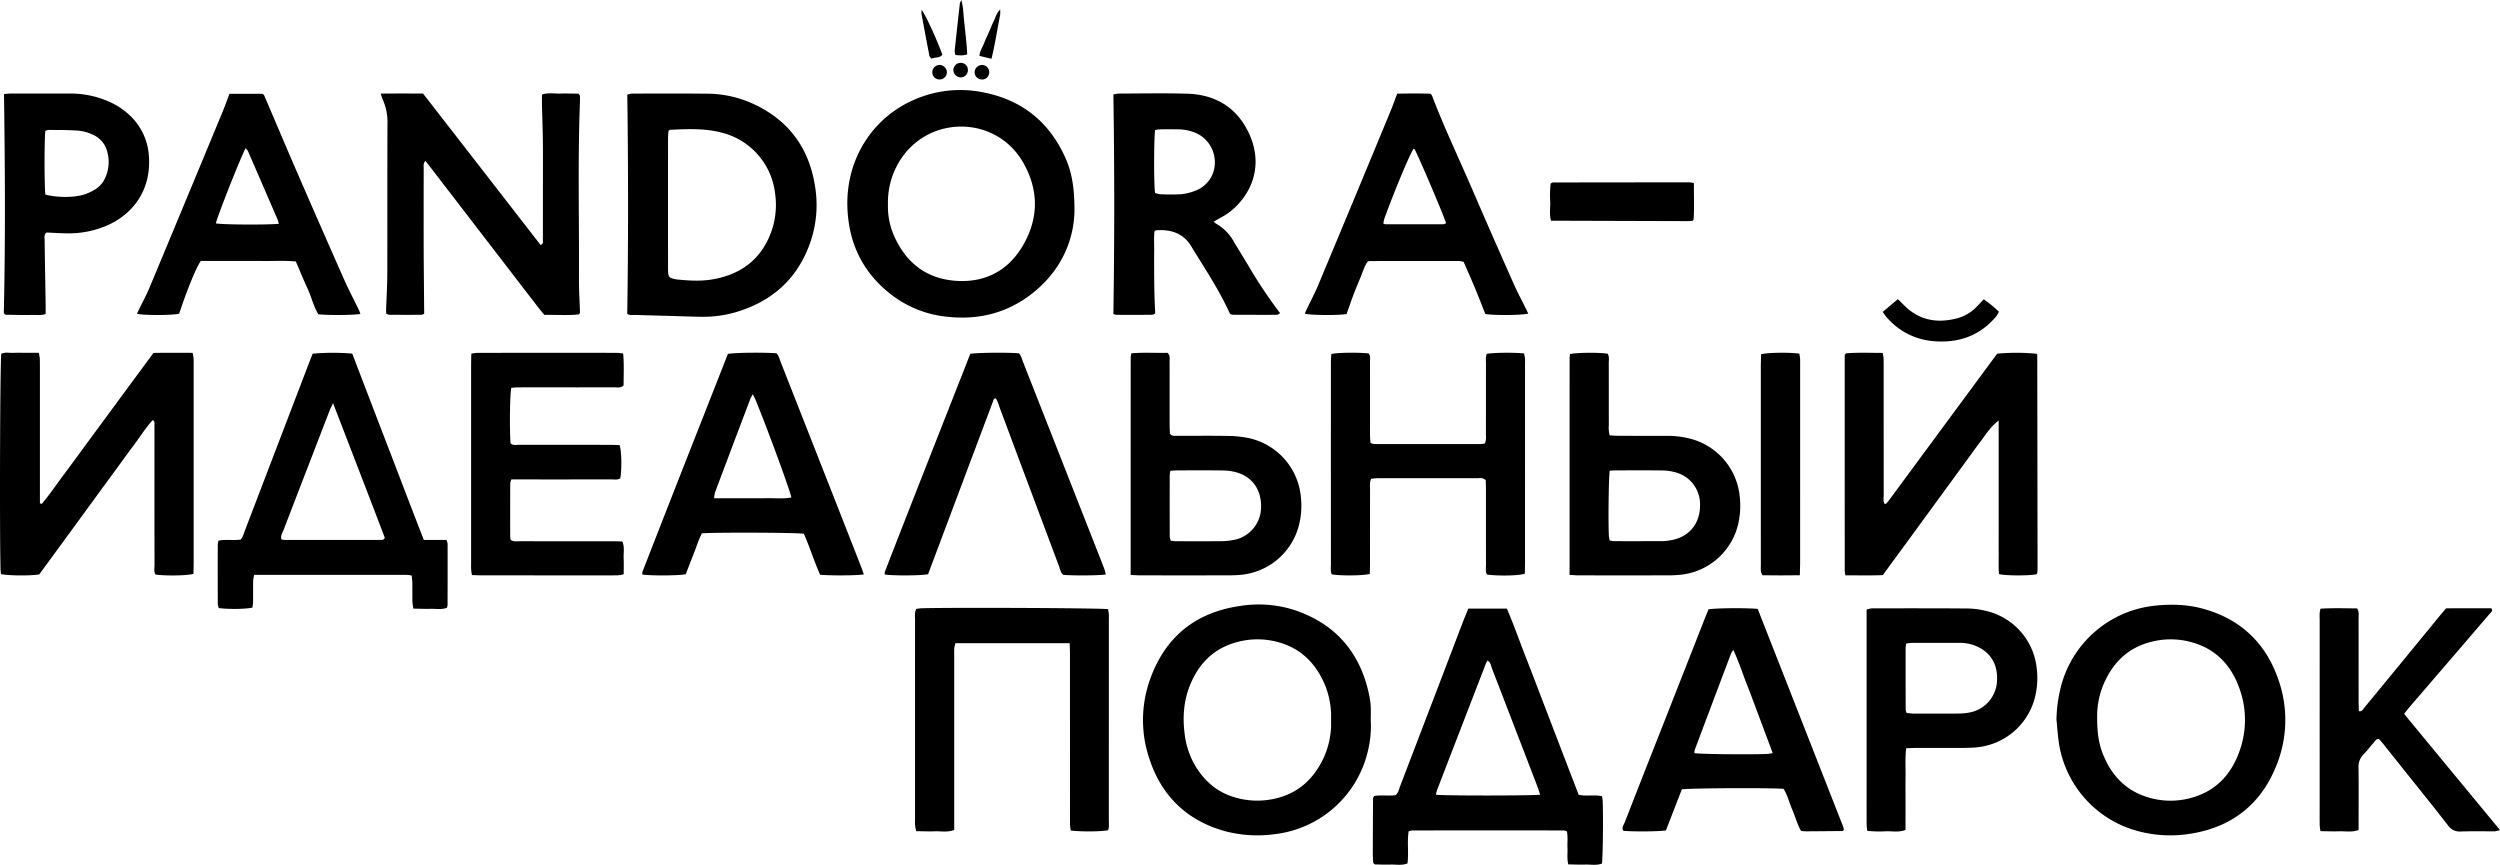 <svg xmlns="http://www.w3.org/2000/svg" viewBox="0 0 1306.952 452.1"><path d="M-131.628,571.2c4.2-4.961,7.8-10.38,11.7-15.572,3.935-5.243,7.779-10.553,11.665-15.833s7.775-10.556,11.662-15.835,7.768-10.562,11.658-15.838,7.773-10.523,11.711-15.853c6.83-.116,13.5-.049,20.457-.044a30.018,30.018,0,0,1,.509,2.988c.082,1.274.036,2.557.036,3.837q0,51.336,0,102.672c0,2.053-.074,4.107-.112,6.062-3.5.945-14.652,1.1-19.827.339-.982-1.566-.523-3.373-.527-5.075q-.057-29.985-.025-59.972c0-4.318.021-8.636-.019-12.954-.008-.883.336-1.905-.857-2.792-3.729,4.088-6.655,8.8-9.961,13.21-3.355,4.477-6.622,9.022-9.926,13.538s-6.611,9.032-9.912,13.55-6.6,9.041-9.9,13.559-6.6,9.037-9.908,13.553-6.606,9.011-9.777,13.337c-5.132.763-16.333.653-19.981-.206-.077-.839-.218-1.763-.24-2.69-.523-22.418-.239-107.4.4-112.433,2-1.046,4.267-.4,6.431-.515,2.072-.113,4.155-.025,6.234-.025h6.942a23.509,23.509,0,0,1,.555,3.385c.058,4.8.03,9.6.03,14.393q0,27.826,0,55.653v5.229Z" transform="translate(153.476 -307.768)"/><path d="M891.383,527.628c-4.155,3.126-6.65,7.19-9.5,10.971-2.884,3.829-5.674,7.729-8.5,11.6s-5.657,7.742-8.485,11.613-5.654,7.744-8.482,11.615-5.657,7.742-8.486,11.612-5.661,7.739-8.492,11.608-5.654,7.725-8.614,11.77c-6.51.3-12.974.1-19.539.12a18.793,18.793,0,0,1-.373-2.37c-.013-37.707-.012-75.414-.012-112.886.507-.438.73-.8.98-.82,6.2-.485,12.395-.2,18.864-.2a20.506,20.506,0,0,1,.49,2.94c.054,3.835.034,7.672.035,11.508q0,29.97.019,59.941c0,1.524-.408,3.154.486,4.564a4.142,4.142,0,0,0,.645-.12,1.04,1.04,0,0,0,.388-.249c.318-.358.634-.721.918-1.1q28.32-38.381,56.639-76.764a2.72,2.72,0,0,1,.348-.329,109.052,109.052,0,0,1,20.4.044,1.724,1.724,0,0,1,.335.331.98.98,0,0,1,.116.462q.087,55.378.16,110.757c0,.957-.047,1.916-.126,2.869a2.921,2.921,0,0,1-.355.841c-3.769.829-15.366.849-19.677-.039-.353-3.691-.131-7.5-.168-11.294-.037-3.835-.008-7.672-.008-11.508V527.628Z" transform="translate(153.476 -307.768)"/><path d="M614.139,625.93H634.27c3.5,8.078,6.383,16.358,9.572,24.51,3.142,8.03,6.205,16.091,9.294,24.142q4.721,12.3,9.428,24.6,4.629,12.063,9.256,24.079c4.114.937,8.16-.193,12.2.78a23.9,23.9,0,0,1,.357,2.427c.34,7.991.1,29.107-.378,32.738-2.842,1.133-5.887.439-8.852.542-2.838.1-5.685-.054-8.763-.1-.747-3.1-.278-5.965-.412-8.782s.3-5.693-.306-8.485a6.655,6.655,0,0,0-1.572-.474q-39.781-.025-79.562.005a6.868,6.868,0,0,0-1.6.47c-.852,5.471.1,11.066-.578,16.733-2.92,1.237-5.962.532-8.914.634-2.844.1-5.7-.042-8.141-.073a6.322,6.322,0,0,1-.748-.644.888.888,0,0,1-.16-.438c-.075-1.591-.195-3.183-.191-4.774q.033-14.379.133-28.756c0-.278.249-.555.532-1.145,3.571-.671,7.415.042,11.163-.434,1.572-1.179,1.8-3.025,2.413-4.613q16.458-42.942,32.844-85.914C612.189,630.6,613.187,628.27,614.139,625.93ZM651.7,723.224c-.637-1.868-1.1-3.373-1.658-4.838Q638.273,687.73,626.445,657.1c-.536-1.382-.547-3.2-2.314-3.987a10.951,10.951,0,0,0-.71,1.29q-12.878,33.309-25.721,66.63a13.994,13.994,0,0,0-.469,2.22C601.439,723.776,646.948,723.787,651.7,723.224Z" transform="translate(153.476 -307.768)"/><path d="M68.1,590.042H79.923a8.447,8.447,0,0,1,.6,2.026q.03,16.071-.021,32.142a6.549,6.549,0,0,1-.35,1.277c-2.693,1.132-5.737.467-8.681.558-2.855.088-5.716-.053-8.818-.1a26.637,26.637,0,0,1-.515-3.387c-.065-3.358,0-6.717-.048-10.075-.019-1.244-.216-2.486-.343-3.851a21.551,21.551,0,0,0-2.537-.32c-26.523-.016-53.045-.013-79.794-.013a18.548,18.548,0,0,0-.543,2.919c-.06,3.678,0,7.357-.051,11.035-.014,1.081-.221,2.159-.33,3.159-3.652.807-12.139.924-17.572.258a8.4,8.4,0,0,1-.546-2.1q-.055-15.591-.008-31.184a11.11,11.11,0,0,1,.388-1.974c3.849-.814,7.706.017,11.6-.571,1.182-1.339,1.577-3.072,2.194-4.686q16.62-43.431,33.23-86.866c.737-1.926,1.507-3.839,2.213-5.637a125.289,125.289,0,0,1,20.669-.041c6.165,16.079,12.368,32.336,18.632,48.569S61.687,573.68,68.1,590.042ZM20.635,518.53c-.951,2.051-1.465,3.019-1.859,4.033-2.546,6.553-5.062,13.119-7.594,19.678Q2.981,563.484-5.2,584.732c-.6,1.581-1.775,3.09-1.134,5.071a15.491,15.491,0,0,0,1.883.227q24.942.021,49.882,0c.727,0,1.621.224,2.261-1.119C38.945,565.915,29.967,542.7,20.635,518.53Z" transform="translate(153.476 -307.768)"/><path d="M45.537,356.7c7.856-.078,15.005-.056,22.154-.023l31.024,39.959c10.169,13.1,20.312,26.218,30.442,39.209,1.625-.713,1.169-1.817,1.173-2.672.039-8.632.025-17.264.025-25.9,0-8.473.062-16.946-.021-25.417-.06-6.231-.322-12.46-.469-18.69-.045-1.9-.007-3.8-.007-5.953,3.2-1.126,6.555-.427,9.83-.534,3.167-.1,6.342.039,9.232.07.379.419.5.527.589.658a.888.888,0,0,1,.188.413c.031.8.075,1.6.044,2.391-1.216,31.161-.385,62.335-.549,93.5-.031,5.748.354,11.5.542,17.248a1.106,1.106,0,0,1-.067.47,5.21,5.21,0,0,1-.6.716c-5.693.61-11.711.155-17.957.235-1.1-1.337-2.244-2.643-3.3-4.015q-27.631-35.908-55.246-71.83c-1.146-1.489-2.312-2.963-3.649-4.675-1.242,1.392-.885,2.712-.888,3.881q-.047,20.861-.01,41.722c.037,11.345.171,22.689.265,34.32a3.969,3.969,0,0,1-1.444.552c-5.592.044-11.184.03-16.776,0a6.472,6.472,0,0,1-1.613-.54c-.022-.716-.088-1.472-.063-2.225.206-6.227.6-12.454.617-18.682.071-26.056-.025-52.113.083-78.168A29.2,29.2,0,0,0,46.573,359.7C46.24,359,46.059,358.234,45.537,356.7Z" transform="translate(153.476 -307.768)"/><path d="M408.231,418.238c-.345,16.289-7.9,32.895-24.467,44.73-12.487,8.919-26.609,12.041-41.833,10.416a56.892,56.892,0,0,1-28.349-10.757c-15.7-11.624-23.529-27.419-24.062-46.853-.671-24.441,12.709-46.036,34.492-55.679a59.775,59.775,0,0,1,35.647-4.211c20.729,3.795,35.44,15.4,43.949,34.685C406.943,398.127,408.265,406.159,408.231,418.238Zm-97.5-3.522a38.194,38.194,0,0,0,3.294,16.571c6.181,13.838,16.777,22.122,31.947,23.27,15.117,1.144,27.291-4.98,35.088-18.05,8.531-14.3,8.641-29.312.372-43.747-14.465-25.247-50.664-25-65.2.208A41.078,41.078,0,0,0,310.732,414.716Z" transform="translate(153.476 -307.768)"/><path d="M921.6,683.952a75.229,75.229,0,0,1,2.68-18.5,56.8,56.8,0,0,1,48.138-40.974c8.848-1,17.587-.777,26.125,1.607,18.845,5.262,31.859,17.243,38.562,35.554a63.3,63.3,0,0,1-.033,45.072c-8.082,21.374-23.782,33.8-46.532,37.083a65.256,65.256,0,0,1-27.508-1.864,56.488,56.488,0,0,1-39.99-44.67C922.306,692.866,922.068,688.39,921.6,683.952Zm21.276-1.279c-.026,8.375.895,14.131,3.14,19.646,4.242,10.423,11.276,18.16,22.1,21.844a40.3,40.3,0,0,0,24.072.672c12.188-3.351,20.154-11.476,24.583-22.974a48.274,48.274,0,0,0-.048-35.612c-4.449-11.513-12.51-19.538-24.715-22.812a40.893,40.893,0,0,0-21.319-.018c-12.044,3.175-19.852,11.1-24.573,22.33A43.119,43.119,0,0,0,942.876,682.673Z" transform="translate(153.476 -307.768)"/><path d="M563.128,684.281a55.281,55.281,0,0,1-1.733,17.077,56.7,56.7,0,0,1-48.382,42.482,66.467,66.467,0,0,1-26.586-1.684c-19.573-5.614-32.644-18.349-38.985-37.581a63.113,63.113,0,0,1,.09-41.014c7.8-22.544,23.769-35.7,47.559-39.05a61.132,61.132,0,0,1,28.866,2.416c21.06,7.318,33.726,22.219,38.3,44.012a38.134,38.134,0,0,1,.831,5.683C563.235,679.168,563.128,681.727,563.128,684.281Zm-20.749-.114a44,44,0,0,0-3.164-18.244c-4.772-11.409-12.745-19.4-24.953-22.58a40.655,40.655,0,0,0-21.319.173c-12.391,3.407-20.244,11.715-24.689,23.449-3,7.927-3.486,16.188-2.409,24.552a42.472,42.472,0,0,0,5.359,16.27c4.522,7.714,10.773,13.462,19.331,16.334a41.14,41.14,0,0,0,24.075.765c11.09-2.946,18.636-10.126,23.575-20.226A43.657,43.657,0,0,0,542.379,684.167Z" transform="translate(153.476 -307.768)"/><path d="M174.438,471.752c.583-38.105.536-76.125.027-114.495a8.827,8.827,0,0,1,2.3-.56c13.268-.025,26.537-.089,39.8.055a58.258,58.258,0,0,1,25,5.909c17.912,8.69,28.06,23.1,31.078,42.687a59.766,59.766,0,0,1-2.423,28.874c-6.572,19.122-19.961,31.162-39.234,36.81a60.9,60.9,0,0,1-18,2.338c-5.274-.068-10.545-.29-15.818-.436-6.23-.172-12.461-.32-18.69-.518C177.086,472.372,175.582,472.787,174.438,471.752ZM196,376.192c-.072,1.112-.24,2.506-.241,3.9q-.024,33.821,0,67.64c0,1.117.03,2.238.14,3.349a2.4,2.4,0,0,0,1.7,2.115,13.058,13.058,0,0,0,2.779.661c6.216.646,12.457,1.021,18.65-.042,15.518-2.662,26.241-11.2,31.2-26.323a42.03,42.03,0,0,0,1.512-18.483A37.142,37.142,0,0,0,223.377,377c-8.794-2.22-17.742-1.8-26.681-1.359C196.566,375.65,196.446,375.833,196,376.192Z" transform="translate(153.476 -307.768)"/><path d="M405.735,644.013H345.988a17.681,17.681,0,0,0-.583,2.65c-.1,1.432-.035,2.875-.035,4.314v90.651c-3.48,1.414-6.855.6-10.141.729-3.165.122-6.34-.036-9.726-.074a27.415,27.415,0,0,1-.591-2.938c-.1-1.111-.037-2.236-.037-3.354q0-52.029.015-104.058c0-1.876-.348-3.819.621-5.82a20.449,20.449,0,0,1,2.256-.326c13.257-.5,93.617-.167,98.046.435.121.8.319,1.7.375,2.6.07,1.115.025,2.237.025,3.356q0,52.029-.012,104.058c0,1.878.274,3.8-.373,5.566-3.736.747-14.382.832-19.509.142a22.511,22.511,0,0,1-.406-3.042c-.039-7.193-.022-14.386-.022-21.579q0-33.807-.007-67.614C405.884,647.977,405.8,646.247,405.735,644.013Z" transform="translate(153.476 -307.768)"/><path d="M489.549,471.884c-5.247-11.721-12.295-22.4-19.011-33.279-.252-.408-.513-.812-.744-1.232-4.153-7.577-10.888-9.825-19.006-9.209-.122.009-.232.191-.724.624-.384,3.272-.1,6.929-.153,10.565-.05,3.517-.027,7.035-.006,10.553.021,3.677.04,7.355.128,11.03.084,3.513.256,7.023.4,10.737a4.844,4.844,0,0,1-1.63.663c-6.232.05-12.465.04-18.7.016a6.529,6.529,0,0,1-1.527-.434c.6-38.144.6-76.279,0-114.752a16.287,16.287,0,0,1,2.9-.481c11.828-.034,23.663-.27,35.483.053,14.839.4,26.131,7.112,32.484,20.725,8.028,17.2,1.025,32.3-9.78,40.9-2.59,2.06-5.673,3.5-8.657,5.307a9.349,9.349,0,0,0,1.358,1.079,24.311,24.311,0,0,1,9.259,9.481c2.521,4.265,5.154,8.463,7.7,12.715a250.437,250.437,0,0,0,16.438,24.583c-.738.362-1.238.82-1.74.822-7.67.028-15.34,0-23.011-.034A7.67,7.67,0,0,1,489.549,471.884Zm-39.2-63.259a11.377,11.377,0,0,0,2.605.673,103.536,103.536,0,0,0,10.988.008,26.077,26.077,0,0,0,7.4-1.817,15.593,15.593,0,0,0,10.28-14.765,16.694,16.694,0,0,0-10.56-15.7,24.508,24.508,0,0,0-8.893-1.635c-3.031-.052-6.065-.045-9.1,0a20.188,20.188,0,0,0-2.665.378C449.746,379.756,449.711,404.169,450.352,408.625Z" transform="translate(153.476 -307.768)"/><path d="M298.116,608.076c-4.166.6-17.725.665-22.838.147-3.151-6.924-5.394-14.432-8.532-21.434-3.785-.6-46.04-.771-53.26-.214-1.8,3.3-2.884,7.136-4.353,10.8-1.423,3.549-2.779,7.125-4.122,10.581-3.679.765-17.964.856-22.671.166a3.89,3.89,0,0,1,.019-1.334c14.8-38.116,29.834-76.142,44.7-114.014,3.962-.675,18.642-.831,25.385-.313,1.2,1.184,1.569,2.937,2.2,4.539q16.588,42.161,33.154,84.329,4.558,11.6,9.079,23.218C297.278,605.568,297.608,606.618,298.116,608.076Zm-58.081-94.2c-.634,1.225-1.045,1.861-1.307,2.553q-9.249,24.415-18.446,48.852a15.083,15.083,0,0,0-.412,2.958h13.745c4.473,0,8.949.079,13.421-.022,4.382-.1,8.8.449,13.195-.385-.884-4.307-12.808-36.72-18.9-51.456C241.062,515.711,240.675,515.1,240.035,513.873Z" transform="translate(153.476 -307.768)"/><path d="M765.417,626.08q22.258,56.706,44.468,113.313c.278.708.453,1.456.612,1.977a3.559,3.559,0,0,1-.432.678.762.762,0,0,1-.442.164q-9.577.094-19.156.161a23.865,23.865,0,0,1-2.382-.223c-2.063-3.569-3.013-7.481-4.6-11.122s-2.418-7.592-4.567-10.873c-6.88-.579-49.323-.391-53.154.28-2.751,7.083-5.573,14.348-8.329,21.446-3.864.625-17.4.713-22.314.193-1-1.7.289-3.08.825-4.459q9.373-24.114,18.891-48.173,11.478-29.209,22.956-58.417c.638-1.624,1.32-3.23,1.923-4.7C743.527,625.644,758.4,625.5,765.417,626.08Zm7.852,75.418c-2.457-6.571-4.686-12.553-6.93-18.529-2.189-5.829-4.324-11.681-6.61-17.473-2.305-5.839-4.16-11.868-7.079-17.965a16.018,16.018,0,0,0-1.232,2.053q-9.484,25.094-18.912,50.21a6.325,6.325,0,0,0-.146,1.716c3.963.536,28.24.791,38.057.413C771.176,701.894,771.93,701.7,773.269,701.5Z" transform="translate(153.476 -307.768)"/><path d="M563.378,558.057c-.938,1.84-.616,3.626-.619,5.343-.03,13.111-.011,26.222-.024,39.332,0,1.728-.1,3.456-.152,5.091-3.661.925-15.295,1.022-19.854.21-.758-1.754-.422-3.689-.423-5.562q-.034-44.849-.016-89.7c0-5.436-.015-10.872.013-16.308.006-1.239.16-2.477.24-3.631,3.745-.762,13.5-.894,19.423-.3,1.173,1.266.75,2.936.756,4.463.037,10.393.02,20.786.02,31.178,0,2.559-.021,5.117.014,7.675.015,1.1.151,2.195.25,3.545a10.886,10.886,0,0,0,2.283.515q27.573.045,55.146.013a16.887,16.887,0,0,0,2.311-.314c.895-1.834.583-3.617.588-5.332.029-12.152,0-24.3.029-36.454,0-1.714-.263-3.483.407-5.065,3.749-.664,13.938-.78,19.485-.227a25.7,25.7,0,0,1,.5,2.607c.091.951.028,1.917.028,2.876q0,52.284-.006,104.567c0,1.736-.081,3.473-.123,5.123-3.246,1.045-13.518,1.252-19.771.436-.893-1.523-.5-3.318-.51-5.011-.039-13.111-.018-26.222-.026-39.333,0-1.737-.065-3.474-.1-4.955-1.629-1.572-3.313-1.059-4.842-1.064-13.587-.04-27.173-.023-40.76-.023-3.676,0-7.353-.021-11.029.016C565.537,557.78,564.457,557.957,563.378,558.057Z" transform="translate(153.476 -307.768)"/><path d="M113.547,590.064c1.644,1.06,3.453.637,5.169.641q23.976.051,47.952.026c1.738,0,3.477.079,5.221.122,1.262,3.041.544,5.938.669,8.756.12,2.693.026,5.395.026,8.343a18.479,18.479,0,0,1-2.921.575c-2.876.07-5.754.036-8.631.036q-31.169,0-62.337-.006c-1.73,0-3.461-.1-5.459-.158-.16-1.118-.348-2.016-.4-2.922-.067-1.115-.027-2.237-.027-3.356q0-51.8.005-103.6c0-1.891.078-3.782.123-5.86a23.358,23.358,0,0,1,3.03-.426q36.444-.035,72.887-.008c1.077,0,2.153.193,3.444.316.537,5.784.235,11.327.231,16.68-1.548,1.527-3.233,1.026-4.764,1.03-12.787.04-25.574.023-38.361.023-4.156,0-8.312-.015-12.468.014-1.076.008-2.15.158-3.144.236-.722,3.921-.915,21.628-.364,28.979,1.293,1.306,2.981.782,4.506.785,15.823.038,31.647.019,47.471.032,1.728,0,3.456.1,5.074.157,1.024,3.562,1.155,12.619.322,17.339-1.58,1.014-3.388.549-5.095.553q-23.256.061-46.513.024h-5.336a8.291,8.291,0,0,0-.595,1.992q-.048,14.149-.008,28.3A6.652,6.652,0,0,0,113.547,590.064Z" transform="translate(153.476 -307.768)"/><path d="M1059.675,625.97c6.436-.389,12.759-.2,19.124-.121,1.11,1.809.737,3.6.741,5.292.032,14.544.014,29.089.024,43.633,0,1.562.086,3.124.133,4.73,1.668.374,2.105-.88,2.742-1.651q12.2-14.793,24.348-29.631,7.45-9.08,14.9-18.162c1.112-1.354,2.255-2.682,3.587-4.262,7.882-.071,15.845-.018,23.711-.031.883,1.584-.357,2.229-1.009,2.991q-13.872,16.207-27.8,32.367-6.876,8-13.755,15.992c-1.02,1.191-1.966,2.444-3.092,3.851l50.15,60.738a13.556,13.556,0,0,1-2.609.651c-5.911.045-11.829-.125-17.733.1a7.453,7.453,0,0,1-6.888-3.243c-6.832-8.855-13.885-17.539-20.856-26.287q-6.573-8.247-13.155-16.488c-.687-.858-1.441-1.663-2.039-2.348-1.436-.1-1.862.88-2.454,1.553-1.9,2.161-3.651,4.457-5.64,6.528a9.052,9.052,0,0,0-2.594,6.884c.133,9.268.051,18.538.05,27.808v4.814c-3.54,1.306-6.9.569-10.18.683-3.162.11-6.333-.039-9.761-.077a27.844,27.844,0,0,1-.395-3.009c-.046-3.036-.022-6.073-.022-9.11q0-49.146.011-98.292C1059.212,630,1058.955,628.08,1059.675,625.97Z" transform="translate(153.476 -307.768)"/><path d="M667.072,608.327c0-38.161,0-75.705.01-113.248a19.583,19.583,0,0,1,.233-2.2c3.784-.841,15.352-.919,19.7-.183.913,1.615.532,3.412.538,5.135.037,10.71.011,21.42.026,32.131a15.869,15.869,0,0,0,.466,5.413c1.657.083,3.216.223,4.776.227,8.47.024,16.94.009,25.411.016a47.263,47.263,0,0,1,12.784,1.716A34.725,34.725,0,0,1,756,567.059a43.343,43.343,0,0,1-.6,13.832,34.554,34.554,0,0,1-31.227,27.429c-1.907.17-3.83.229-5.746.232q-23.253.027-46.506,0C670.505,608.553,669.094,608.425,667.072,608.327Zm20.983-54.47c-.551,3.915-.819,26.253-.448,34.051a18.218,18.218,0,0,0,.423,2.359,10.379,10.379,0,0,0,1.961.409q12.95.027,25.9-.018a25.066,25.066,0,0,0,3.337-.344c10.281-1.432,16.385-8.861,16.033-19.263a17.169,17.169,0,0,0-12.586-16.29,26.274,26.274,0,0,0-7.074-1.038c-8.152-.123-16.306-.053-24.46-.04C690.208,553.684,689.276,553.785,688.055,553.857Z" transform="translate(153.476 -307.768)"/><path d="M-33.509,356.81H-16.2c.384.364.7.531.813.788,5.91,13.792,11.737,27.62,17.715,41.382q12.024,27.678,24.258,55.265c2.328,5.247,5.017,10.334,7.52,15.5.327.674.531,1.408.81,2.163-3.769.638-16.55.729-21.992.169C10.4,467.825,9.266,462.8,7.13,458.2c-2.08-4.475-3.93-9.056-5.95-13.752-5.714-.521-11.276-.185-16.822-.245-5.431-.058-10.862-.012-16.293-.012H-48.512c-2.5,3.648-7.018,14.715-11.314,27.571-3.418.858-17.58.947-22.062.075.418-.891.793-1.715,1.189-2.53,1.744-3.586,3.68-7.091,5.213-10.765q19.28-46.193,38.424-92.441C-35.846,363.171-34.79,360.173-33.509,356.81Zm25.791,67.967a18.179,18.179,0,0,0-.587-2.1q-7.773-18.021-15.595-36.021a6.466,6.466,0,0,0-1.213-1.39c-3.083,6.043-14.781,35.715-15.517,39.28C-37.219,425.207-15.327,425.4-7.718,424.777Z" transform="translate(153.476 -307.768)"/><path d="M576.943,356.772c5.883-.188,11.759-.179,17.432-.013a5.63,5.63,0,0,1,.781,1.017c6.252,16.441,13.836,32.31,20.806,48.442q10.742,24.865,21.755,49.613c2.07,4.668,4.489,9.181,6.746,13.767.333.678.654,1.363,1.006,2.1-3.553.9-17.087,1.034-22.424.235-1.753-4.393-3.525-8.989-5.417-13.535-1.9-4.569-3.924-9.089-5.945-13.748a13.109,13.109,0,0,0-2.329-.426q-23.261-.024-46.522.013a10.173,10.173,0,0,0-1.212.18c-1.959,2.551-2.746,5.843-4.048,8.877q-1.984,4.624-3.76,9.338c-1.181,3.116-2.249,6.275-3.334,9.324-4.735.723-18.038.64-21.832-.171.307-.74.561-1.44.88-2.108,2.063-4.322,4.337-8.555,6.181-12.968q18.852-45.117,37.541-90.3C574.529,363.315,575.648,360.159,576.943,356.772Zm-7.235,67.868a4.665,4.665,0,0,0,1.119.364q15.063.031,30.125.009a5.431,5.431,0,0,0,1.569-.509c-1.109-3.779-12.765-31.255-16.328-38.521-.1-.211-.463-.3-.7-.439-1.953,2.837-10.04,22.153-15.22,36.434A18.725,18.725,0,0,0,569.708,424.64Z" transform="translate(153.476 -307.768)"/><path d="M843.059,698.927c-.659,5.182-.279,9.8-.344,14.4-.067,4.793-.013,9.588-.016,14.382,0,4.617-.01,9.234-.016,13.934-3.517,1.371-6.875.606-10.143.7a61.161,61.161,0,0,1-9.819-.211,33.591,33.591,0,0,1-.355-3.347c-.032-6.712-.018-13.423-.018-20.135V626.43a14.3,14.3,0,0,1,2.852-.631c16.615-.021,33.23-.059,49.844.072a43.9,43.9,0,0,1,9.483,1.2,34.509,34.509,0,0,1,26.821,30.7,41.037,41.037,0,0,1-1.284,15.671,34.829,34.829,0,0,1-30.71,25.072c-2.383.21-4.787.238-7.182.247-7.987.029-15.976,0-23.964.018C846.634,698.78,845.06,698.866,843.059,698.927Zm.175-18.49a27.125,27.125,0,0,0,3.19.375c7.981.031,15.963.049,23.944-.01a31.412,31.412,0,0,0,5.711-.541,17.545,17.545,0,0,0,14.393-15.8c.946-11.34-5.414-16.915-11.713-19.274a22.429,22.429,0,0,0-7.983-1.349c-8.3.026-16.6,0-24.9.021a23.369,23.369,0,0,0-2.8.35,14.722,14.722,0,0,0-.332,2.1q-.012,16.286.034,32.571A6.616,6.616,0,0,0,843.234,680.437Z" transform="translate(153.476 -307.768)"/><path d="M437.615,608.338c0-38.359,0-76.074.013-113.79a13.991,13.991,0,0,1,.335-2.053c6.476-.612,12.811-.117,18.883-.287,1.532,1.4,1.111,2.923,1.116,4.293.037,11.031.015,22.063.028,33.094,0,1.738.091,3.475.13,4.882,1.232,1.519,2.605,1.1,3.819,1.109,8.791.039,17.584-.082,26.372.074a57,57,0,0,1,10.939,1.113,34.783,34.783,0,0,1,27.4,31.288,41.189,41.189,0,0,1-1.316,15.2,34.608,34.608,0,0,1-30.708,25.058c-2.066.181-4.15.229-6.226.231q-22.776.029-45.553,0C441.288,608.553,439.726,608.429,437.615,608.338ZM458.4,553.885a16.091,16.091,0,0,0-.372,2.244q-.032,16.046.007,32.089a9.347,9.347,0,0,0,.58,2.229c1.006.105,1.786.256,2.566.258,7.98.018,15.961.052,23.941-.017a34.419,34.419,0,0,0,6.184-.619,17.457,17.457,0,0,0,14.469-16.719c.363-9.371-4.471-16.4-13.1-18.721a29.073,29.073,0,0,0-7.08-.913c-7.819-.111-15.641-.05-23.462-.035C461.02,553.684,459.913,553.8,458.4,553.885Z" transform="translate(153.476 -307.768)"/><path d="M424.607,608.1c-3.786.563-17.1.652-22.211.183-1.381-1.045-1.572-2.736-2.119-4.193Q384.8,562.81,369.371,521.505c-.7-1.877-1.151-3.9-2.346-5.529a3.67,3.67,0,0,0-.655.223.81.81,0,0,0-.327.343q-17.19,45.742-34.331,91.4c-3.637.781-18.121.867-22.632.149a4.016,4.016,0,0,1,.019-1.373c14.775-38.113,29.821-76.118,44.678-113.976,3.986-.642,19.08-.78,25.439-.271,1.143,1.181,1.514,2.931,2.142,4.53q18.5,47.055,36.985,94.119c1.811,4.609,3.645,9.21,5.42,13.833A29.992,29.992,0,0,1,424.607,608.1Z" transform="translate(153.476 -307.768)"/><path d="M-151.384,356.923c1.4-.1,2.478-.252,3.56-.254q15.584-.024,31.168,0a49.365,49.365,0,0,1,19.588,3.987,38.108,38.108,0,0,1,10.519,6.581A31.883,31.883,0,0,1-75.6,389.916c1.156,19.127-10.323,31.267-23.471,36.367a50.635,50.635,0,0,1-19.21,3.485c-3.658-.053-7.314-.294-10.808-.443-1.476,1.034-1.075,2.424-1.059,3.629.147,11.187.35,22.374.527,33.561.028,1.729,0,3.459,0,5.392-2.411.906-4.814.428-7.148.5-2.395.079-4.794.036-7.192.012-2.361-.023-4.723-.09-6.756-.132a7.775,7.775,0,0,1-.619-.73.906.906,0,0,1-.141-.436C-150.618,433.255-150.846,395.384-151.384,356.923Zm21.637,52.575c6.273,1.646,15.281,1.64,20.618-.143a27.071,27.071,0,0,0,5.577-2.686,13.418,13.418,0,0,0,5.177-6.133,19.84,19.84,0,0,0,1.05-13.109,13.113,13.113,0,0,0-7.655-9.262,22.947,22.947,0,0,0-7.3-2.076c-5.239-.4-10.516-.334-15.779-.4a5.923,5.923,0,0,0-1.705.5C-130.327,380.366-130.32,405.3-129.747,409.5Z" transform="translate(153.476 -307.768)"/><path d="M787.433,608.5c-6.973.089-13.331.1-19.481,0-1.267-1.758-.885-3.4-.89-4.957-.035-10.231-.018-20.463-.018-30.694q0-37.17.006-74.339c0-1.892.1-3.784.146-5.571,3.593-.894,14.652-1.035,19.977-.3.134.828.348,1.73.409,2.642.075,1.114.024,2.237.024,3.356q0,51.8-.007,103.594C787.6,604.128,787.5,606.015,787.433,608.5Z" transform="translate(153.476 -307.768)"/><path d="M732.067,403.533c-.031,6.614.2,12.953-.139,18.94a4.588,4.588,0,0,1-.575.7.914.914,0,0,1-.456.133c-.951.029-1.9.062-2.854.059q-30.636-.09-61.271-.188c-3.016-.009-6.032,0-9.34,0-1.049-3.076-.4-6.427-.466-9.7a55.489,55.489,0,0,1,.209-9.741c.6-.307.874-.571,1.149-.571q35.9-.064,71.8-.075A11.787,11.787,0,0,1,732.067,403.533Z" transform="translate(153.476 -307.768)"/><path d="M830.755,470.835l7.931-6.661c1.019.985,1.922,1.8,2.755,2.672,8,8.421,17.714,10.158,28.557,7.245a22.368,22.368,0,0,0,10.1-6.186c1.111-1.124,2.18-2.289,3.484-3.664a63.093,63.093,0,0,1,7.94,6.492,15.893,15.893,0,0,1-1.4,2.425c-8.629,10.238-19.829,14.106-32.9,12.944a35.771,35.771,0,0,1-24.8-12.988C831.916,472.524,831.5,471.86,830.755,470.835Z" transform="translate(153.476 -307.768)"/><path d="M349.1,307.768a43.676,43.676,0,0,1,.894,4.587c.541,7.916,1.8,15.777,2.174,23.821-2.147.786-4.012.536-6.158.345a7.939,7.939,0,0,1-.4-2.186c.86-8.246,1.778-16.487,2.7-24.727A11.655,11.655,0,0,1,349.1,307.768Z" transform="translate(153.476 -307.768)"/><path d="M328.346,312.892c2.439,3.452,7.92,15.466,10.824,23.444-1.375,1.964-3.771,1.141-5.671,2.136-.427-.577-1-1.016-1.1-1.546-1.426-7.32-2.793-14.651-4.15-21.984A11.782,11.782,0,0,1,328.346,312.892Z" transform="translate(153.476 -307.768)"/><path d="M364.847,338.52l-6.3-1.528c.245-2.576,1.553-4.439,2.349-6.461.762-1.931,1.668-3.8,2.5-5.706.9-2.049,1.719-4.135,2.7-6.143.879-1.8,1.269-3.9,3.3-5.95a18.17,18.17,0,0,1-.018,2.862C367.851,323.067,366.8,330.64,364.847,338.52Z" transform="translate(153.476 -307.768)"/><path d="M348.822,348.229a3.924,3.924,0,0,1-3.882-4.014,3.826,3.826,0,0,1,3.77-3.6,3.668,3.668,0,0,1,3.8,3.97A3.736,3.736,0,0,1,348.822,348.229Z" transform="translate(153.476 -307.768)"/><path d="M337.646,341.715a3.936,3.936,0,0,1,3.874,3.523,3.8,3.8,0,0,1-3.753,4.08,3.73,3.73,0,0,1-3.848-3.48A3.852,3.852,0,0,1,337.646,341.715Z" transform="translate(153.476 -307.768)"/><path d="M359.657,349.319a3.791,3.791,0,0,1-3.586-4.235,3.937,3.937,0,0,1,4.017-3.369,3.827,3.827,0,0,1,3.574,3.8A3.7,3.7,0,0,1,359.657,349.319Z" transform="translate(153.476 -307.768)"/></svg>